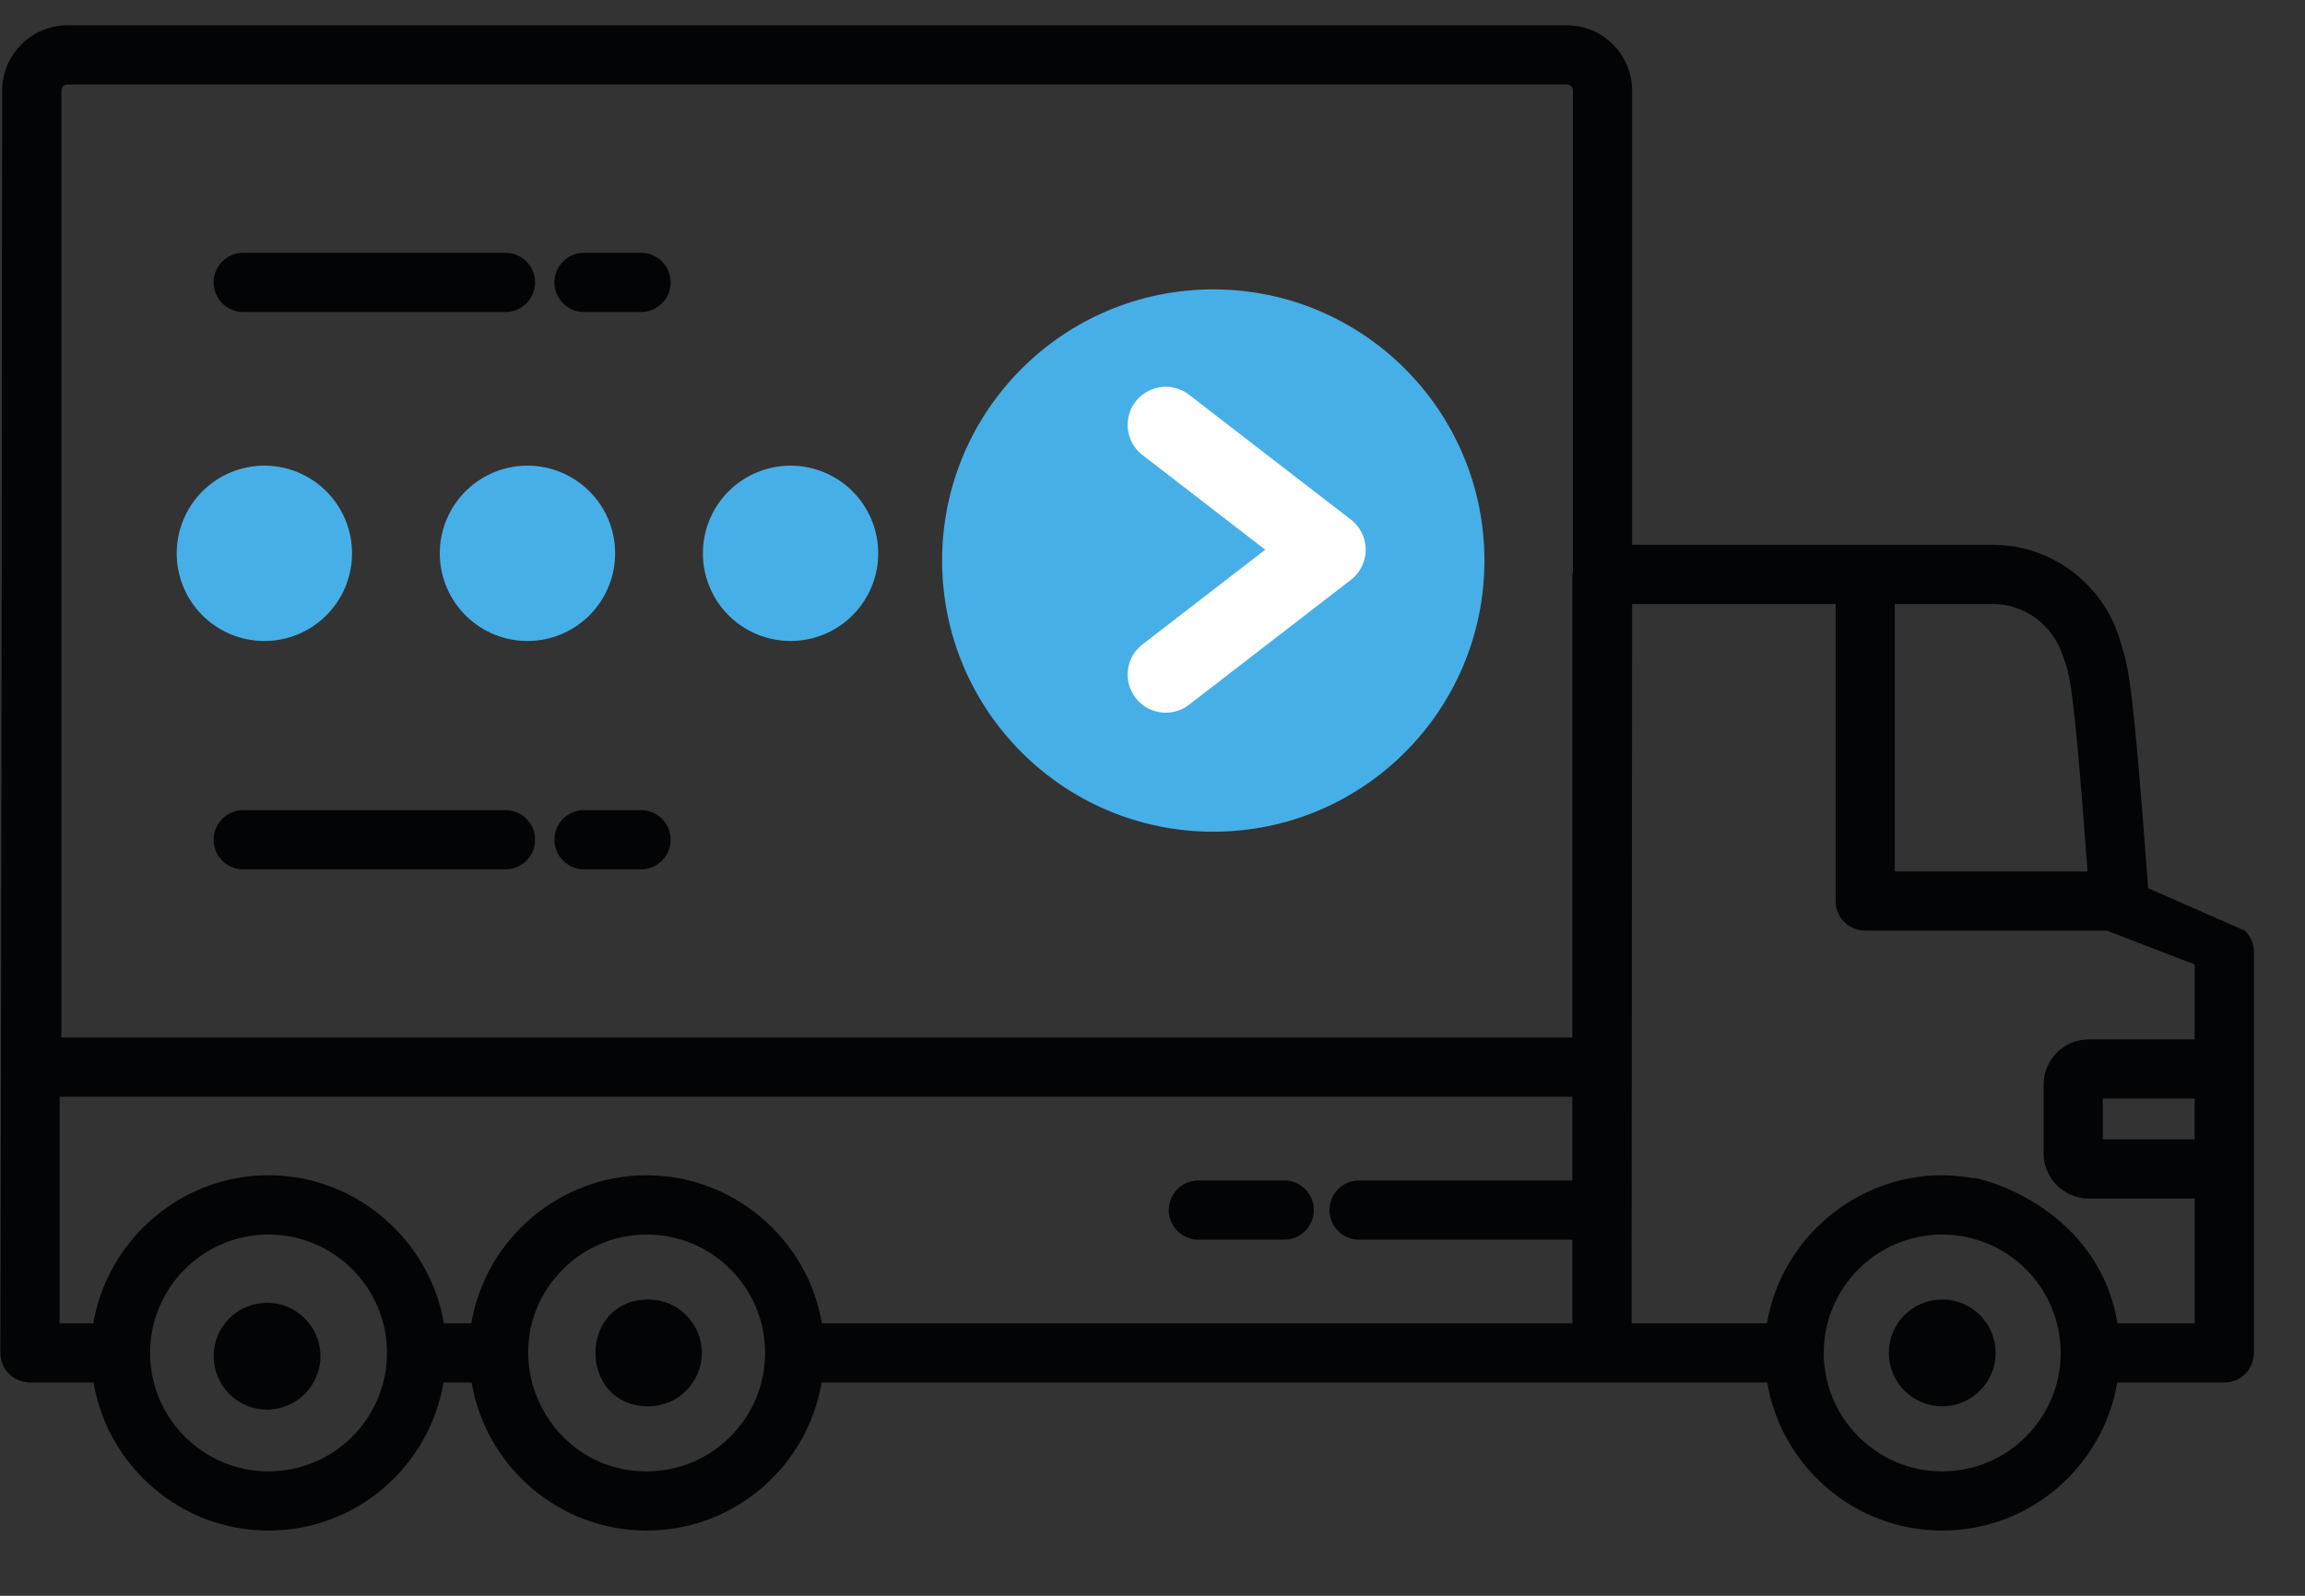 <?xml version="1.0" encoding="UTF-8" standalone="no"?>
<!DOCTYPE svg PUBLIC "-//W3C//DTD SVG 1.1//EN" "http://www.w3.org/Graphics/SVG/1.1/DTD/svg11.dtd">
<svg width="100%" height="100%" viewBox="0 0 39 27" version="1.1" xmlns="http://www.w3.org/2000/svg" xmlns:xlink="http://www.w3.org/1999/xlink" xml:space="preserve" xmlns:serif="http://www.serif.com/" style="fill-rule:evenodd;clip-rule:evenodd;stroke-linecap:round;stroke-miterlimit:1.5;">
    <rect x="0" y="0" width="39" height="27" fill="#333333" stroke="none"/>
    <g transform="matrix(1,0,0,1,-268,-315)">
        <g transform="matrix(0.015,0,0,0.015,266.107,310.565)">
            <g transform="matrix(4.167,0,0,4.167,0,0)">
                <path d="M624.358,368.321L624.358,379.365L599.501,379.365L599.501,368.321L624.358,368.321ZM603.484,429.168C597.852,395.887 563.008,389.04 564.562,389.885C561.787,389.384 558.945,389.082 556.03,389.082C532.686,389.082 512.442,406.259 508.592,429.168L471.943,429.168C471.98,370.443 472.054,293.17 472.091,234.448L527.174,234.448L527.174,314.861C527.174,319.285 530.757,322.873 535.186,322.873L600.617,322.873L624.382,332.035L624.382,352.298L595.722,352.298C588.969,352.298 583.477,357.791 583.477,364.538L583.477,383.149C583.477,389.897 588.969,395.389 595.722,395.389L624.382,395.389L624.382,429.168L603.484,429.168ZM556.03,469.241C538.347,469.241 523.966,454.856 523.966,437.172C523.966,419.494 538.33,405.133 555.999,405.133C573.61,405.133 588.101,419.384 588.101,437.172C588.101,454.856 573.712,469.241 556.03,469.241ZM205.331,469.241C179.52,469.241 164.53,440.285 178.743,419.259C184.523,410.743 194.298,405.133 205.362,405.133C223.041,405.133 237.394,419.504 237.394,437.172C237.394,454.856 223.014,469.241 205.331,469.241ZM102.982,469.241C85.301,469.241 70.913,454.857 70.912,437.177C70.913,419.508 85.285,405.133 102.959,405.133C120.655,405.133 135.046,419.462 135.046,437.172C135.046,454.856 120.665,469.241 102.982,469.241ZM46.415,367.823L455.919,367.823L455.919,390.497L398.177,390.497C393.748,390.497 390.165,394.085 390.165,398.509C390.165,402.934 393.748,406.521 398.177,406.521L455.919,406.521L455.919,429.168L252.769,429.168C248.955,406.477 228.896,389.082 205.331,389.082C181.997,389.082 161.777,406.124 157.876,429.168L150.444,429.168C146.68,406.802 126.823,389.082 102.982,389.082C79.281,389.082 59.38,406.566 55.552,429.168L46.415,429.168L46.415,367.823ZM46.9,95.478C46.9,94.571 47.636,93.832 48.543,93.832L454.417,93.832C455.325,93.832 456.067,94.571 456.067,95.478L456.067,225.699C456.043,225.955 455.919,226.174 455.919,226.435L455.919,351.799L46.9,351.799L46.9,95.478ZM569.613,234.448C578.475,234.448 586.004,240.259 588.659,248.384C590.272,253.386 591.277,251.252 595.381,306.849L543.198,306.849L543.198,234.448L569.613,234.448ZM637.957,322.873L611.785,311.381C607.332,251.623 606.38,251.847 604.215,244.448C599.85,229.37 586.01,218.424 569.644,218.424L569.613,218.424C545.142,218.424 497.094,218.424 472.091,218.424L472.091,95.478C472.091,85.734 464.166,77.808 454.417,77.808L48.543,77.808C38.801,77.808 30.876,85.734 30.876,95.478C30.876,95.478 30.639,354.822 30.391,437.181C30.391,441.605 33.974,445.192 38.403,445.192L55.612,445.192C59.449,467.896 79.204,485.265 102.982,485.265C126.761,485.265 146.51,467.896 150.345,445.192L157.96,445.192C161.797,467.896 181.552,485.265 205.331,485.265C229.109,485.265 248.858,467.896 252.694,445.192C289.263,445.192 471.926,445.192 508.667,445.192C512.503,467.896 532.252,485.265 556.03,485.265C579.808,485.265 599.563,467.896 603.401,445.192L632.394,445.192C636.823,445.192 640.406,441.605 640.406,437.181L640.406,328.636C640.406,326.464 639.522,324.383 637.957,322.873Z" style="fill:rgb(3,4,5);fill-rule:nonzero;"/>
            </g>
            <g>
                <g transform="matrix(4.167,0,0,4.167,-411.49,3.713)">
                    <path d="M201.317,422.716C193.333,422.716 186.861,429.188 186.861,437.172C186.861,445.156 193.333,451.628 201.317,451.628C209.3,451.628 215.772,445.156 215.772,437.172C215.772,429.188 209.3,422.716 201.317,422.716Z" style="fill:rgb(3,4,5);fill-rule:nonzero;"/>
                </g>
                <g transform="matrix(4.167,0,0,4.167,-407.763,-4.54747e-13)">
                    <path d="M303.666,422.716C284.554,422.716 284.527,451.628 303.666,451.628C311.65,451.628 318.122,445.156 318.122,437.172C318.122,429.188 311.65,422.716 303.666,422.716Z" style="fill:rgb(3,4,5);fill-rule:nonzero;"/>
                </g>
                <g transform="matrix(4.167,0,0,4.167,-5.68434e-14,0)">
                    <path d="M556.033,422.716C548.05,422.716 541.578,429.188 541.578,437.172C541.578,445.156 548.05,451.628 556.033,451.628C564.017,451.628 570.489,445.156 570.489,437.172C570.489,429.188 564.017,422.716 556.033,422.716Z" style="fill:rgb(3,4,5);fill-rule:nonzero;"/>
                </g>
                <g transform="matrix(4.167,0,0,4.167,-5.68434e-14,0)">
                    <path d="M354.666,406.521L377.919,406.521C382.348,406.521 385.931,402.934 385.931,398.509C385.931,394.085 382.348,390.497 377.919,390.497L354.666,390.497C350.238,390.497 346.654,394.085 346.654,398.509C346.654,402.934 350.238,406.521 354.666,406.521Z" style="fill:rgb(3,4,5);fill-rule:nonzero;"/>
                </g>
                <g transform="matrix(4.167,0,0,4.167,-327.311,0)">
                    <path d="M174.67,155.412L245.667,155.412C250.095,155.412 253.679,151.824 253.679,147.4C253.679,142.975 250.095,139.388 245.667,139.388L174.67,139.388C170.241,139.388 166.658,142.975 166.658,147.4C166.658,151.824 170.241,155.412 174.67,155.412Z" style="fill:rgb(3,4,5);fill-rule:nonzero;"/>
                </g>
                <g transform="matrix(4.167,0,0,4.167,-327.311,0)">
                    <path d="M266.925,155.412L282.363,155.412C286.791,155.412 290.375,151.824 290.375,147.4C290.375,142.975 286.791,139.388 282.363,139.388L266.925,139.388C262.497,139.388 258.913,142.975 258.913,147.4C258.913,151.824 262.497,155.412 266.925,155.412Z" style="fill:rgb(3,4,5);fill-rule:nonzero;"/>
                </g>
                <g transform="matrix(4.167,0,0,4.167,-327.311,0)">
                    <path d="M245.667,290.253L174.67,290.253C170.241,290.253 166.658,293.841 166.658,298.266C166.658,302.69 170.241,306.277 174.67,306.277L245.667,306.277C250.095,306.277 253.679,302.69 253.679,298.266C253.679,293.841 250.095,290.253 245.667,290.253Z" style="fill:rgb(3,4,5);fill-rule:nonzero;"/>
                </g>
                <g transform="matrix(4.167,0,0,4.167,-327.311,0)">
                    <path d="M282.363,290.253L266.925,290.253C262.497,290.253 258.913,293.841 258.913,298.266C258.913,302.69 262.497,306.277 266.925,306.277L282.363,306.277C286.791,306.277 290.375,302.69 290.375,298.266C290.375,293.841 286.791,290.253 282.363,290.253Z" style="fill:rgb(3,4,5);fill-rule:nonzero;"/>
                </g>
            </g>
            <g transform="matrix(1,0,0,1,35.446,23.821)">
                <g transform="matrix(22.916,5.81135e-32,5.81135e-32,-22.916,-14467.8,11226.8)">
                    <path d="M648.314,450.813L684.083,450.813" style="fill:none;stroke:rgb(71,175,232);stroke-width:8.63px;stroke-dasharray:0,12.95,0,0;"/>
                </g>
                <g transform="matrix(44.013,1.28126e-32,-1.28126e-32,44.013,-21343.5,-15419.7)">
                    <g transform="matrix(1.798,0,0,1.798,-389.495,-288.618)">
                        <circle cx="504.776" cy="366.799" r="3.865" style="fill:rgb(71,175,232);"/>
                    </g>
                    <g transform="matrix(2.98931e-17,0.488,-0.488,2.98931e-17,779.446,119.57)">
                        <path d="M507.867,538.057L514.424,529.557L520.982,538.057" style="fill:none;stroke:white;stroke-width:4px;stroke-linejoin:round;"/>
                    </g>
                </g>
            </g>
        </g>
    </g>
</svg>
